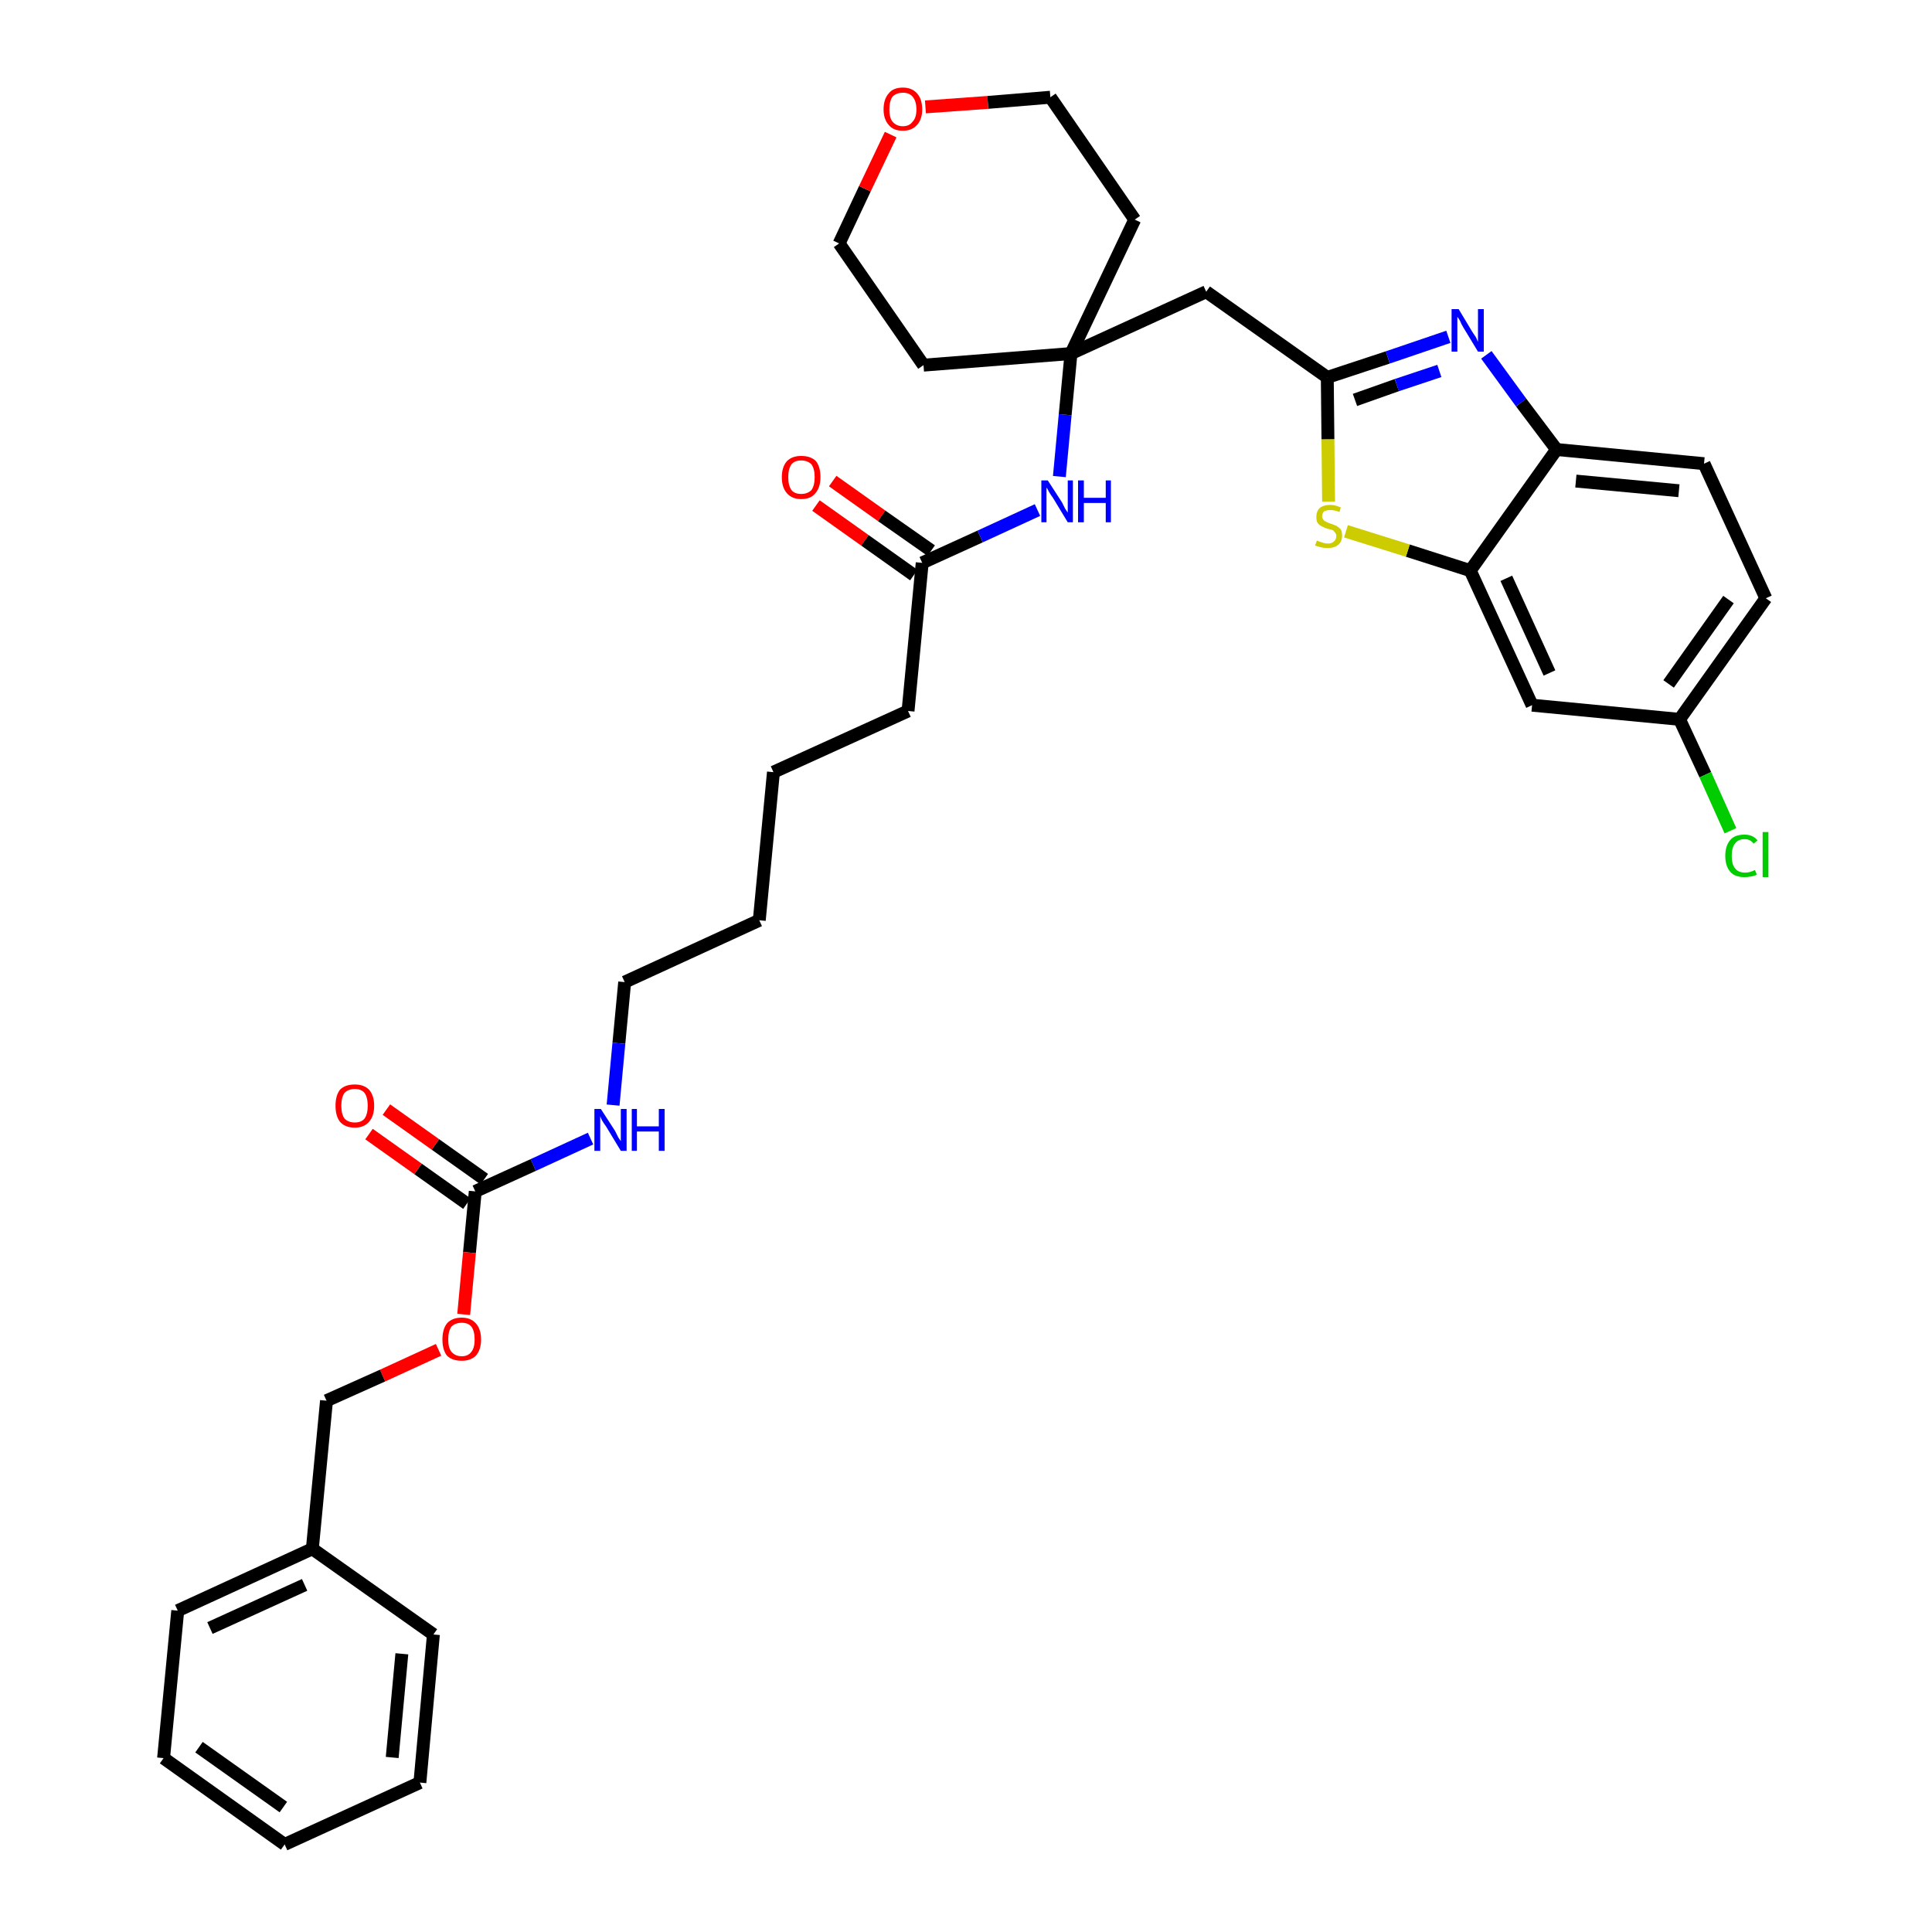 <?xml version='1.0' encoding='iso-8859-1'?>
<svg version='1.1' baseProfile='full'
              xmlns='http://www.w3.org/2000/svg'
                      xmlns:rdkit='http://www.rdkit.org/xml'
                      xmlns:xlink='http://www.w3.org/1999/xlink'
                  xml:space='preserve'
width='300px' height='300px' viewBox='0 0 300 300'>
<!-- END OF HEADER -->
<path class='bond-0 atom-0 atom-1' d='M 126.7,78.5 L 134.3,83.9' style='fill:none;fill-rule:evenodd;stroke:#FF0000;stroke-width:2.0px;stroke-linecap:butt;stroke-linejoin:miter;stroke-opacity:1' />
<path class='bond-0 atom-0 atom-1' d='M 134.3,83.9 L 141.9,89.3' style='fill:none;fill-rule:evenodd;stroke:#000000;stroke-width:2.0px;stroke-linecap:butt;stroke-linejoin:miter;stroke-opacity:1' />
<path class='bond-0 atom-0 atom-1' d='M 129.3,74.7 L 136.9,80.1' style='fill:none;fill-rule:evenodd;stroke:#FF0000;stroke-width:2.0px;stroke-linecap:butt;stroke-linejoin:miter;stroke-opacity:1' />
<path class='bond-0 atom-0 atom-1' d='M 136.9,80.1 L 144.6,85.5' style='fill:none;fill-rule:evenodd;stroke:#000000;stroke-width:2.0px;stroke-linecap:butt;stroke-linejoin:miter;stroke-opacity:1' />
<path class='bond-1 atom-1 atom-2' d='M 143.2,87.4 L 141.0,110.4' style='fill:none;fill-rule:evenodd;stroke:#000000;stroke-width:2.0px;stroke-linecap:butt;stroke-linejoin:miter;stroke-opacity:1' />
<path class='bond-16 atom-1 atom-17' d='M 143.2,87.4 L 152.2,83.3' style='fill:none;fill-rule:evenodd;stroke:#000000;stroke-width:2.0px;stroke-linecap:butt;stroke-linejoin:miter;stroke-opacity:1' />
<path class='bond-16 atom-1 atom-17' d='M 152.2,83.3 L 161.1,79.2' style='fill:none;fill-rule:evenodd;stroke:#0000FF;stroke-width:2.0px;stroke-linecap:butt;stroke-linejoin:miter;stroke-opacity:1' />
<path class='bond-2 atom-2 atom-3' d='M 141.0,110.4 L 120.1,119.9' style='fill:none;fill-rule:evenodd;stroke:#000000;stroke-width:2.0px;stroke-linecap:butt;stroke-linejoin:miter;stroke-opacity:1' />
<path class='bond-3 atom-3 atom-4' d='M 120.1,119.9 L 117.9,142.9' style='fill:none;fill-rule:evenodd;stroke:#000000;stroke-width:2.0px;stroke-linecap:butt;stroke-linejoin:miter;stroke-opacity:1' />
<path class='bond-4 atom-4 atom-5' d='M 117.9,142.9 L 97.0,152.5' style='fill:none;fill-rule:evenodd;stroke:#000000;stroke-width:2.0px;stroke-linecap:butt;stroke-linejoin:miter;stroke-opacity:1' />
<path class='bond-5 atom-5 atom-6' d='M 97.0,152.5 L 96.1,162.0' style='fill:none;fill-rule:evenodd;stroke:#000000;stroke-width:2.0px;stroke-linecap:butt;stroke-linejoin:miter;stroke-opacity:1' />
<path class='bond-5 atom-5 atom-6' d='M 96.1,162.0 L 95.2,171.6' style='fill:none;fill-rule:evenodd;stroke:#0000FF;stroke-width:2.0px;stroke-linecap:butt;stroke-linejoin:miter;stroke-opacity:1' />
<path class='bond-6 atom-6 atom-7' d='M 91.7,176.8 L 82.8,180.9' style='fill:none;fill-rule:evenodd;stroke:#0000FF;stroke-width:2.0px;stroke-linecap:butt;stroke-linejoin:miter;stroke-opacity:1' />
<path class='bond-6 atom-6 atom-7' d='M 82.8,180.9 L 73.8,185.0' style='fill:none;fill-rule:evenodd;stroke:#000000;stroke-width:2.0px;stroke-linecap:butt;stroke-linejoin:miter;stroke-opacity:1' />
<path class='bond-7 atom-7 atom-8' d='M 75.2,183.1 L 67.6,177.7' style='fill:none;fill-rule:evenodd;stroke:#000000;stroke-width:2.0px;stroke-linecap:butt;stroke-linejoin:miter;stroke-opacity:1' />
<path class='bond-7 atom-7 atom-8' d='M 67.6,177.7 L 60.0,172.3' style='fill:none;fill-rule:evenodd;stroke:#FF0000;stroke-width:2.0px;stroke-linecap:butt;stroke-linejoin:miter;stroke-opacity:1' />
<path class='bond-7 atom-7 atom-8' d='M 72.5,186.9 L 64.9,181.5' style='fill:none;fill-rule:evenodd;stroke:#000000;stroke-width:2.0px;stroke-linecap:butt;stroke-linejoin:miter;stroke-opacity:1' />
<path class='bond-7 atom-7 atom-8' d='M 64.9,181.5 L 57.3,176.1' style='fill:none;fill-rule:evenodd;stroke:#FF0000;stroke-width:2.0px;stroke-linecap:butt;stroke-linejoin:miter;stroke-opacity:1' />
<path class='bond-8 atom-7 atom-9' d='M 73.8,185.0 L 72.9,194.5' style='fill:none;fill-rule:evenodd;stroke:#000000;stroke-width:2.0px;stroke-linecap:butt;stroke-linejoin:miter;stroke-opacity:1' />
<path class='bond-8 atom-7 atom-9' d='M 72.9,194.5 L 72.0,204.1' style='fill:none;fill-rule:evenodd;stroke:#FF0000;stroke-width:2.0px;stroke-linecap:butt;stroke-linejoin:miter;stroke-opacity:1' />
<path class='bond-9 atom-9 atom-10' d='M 68.1,209.6 L 59.4,213.6' style='fill:none;fill-rule:evenodd;stroke:#FF0000;stroke-width:2.0px;stroke-linecap:butt;stroke-linejoin:miter;stroke-opacity:1' />
<path class='bond-9 atom-9 atom-10' d='M 59.4,213.6 L 50.7,217.5' style='fill:none;fill-rule:evenodd;stroke:#000000;stroke-width:2.0px;stroke-linecap:butt;stroke-linejoin:miter;stroke-opacity:1' />
<path class='bond-10 atom-10 atom-11' d='M 50.7,217.5 L 48.5,240.5' style='fill:none;fill-rule:evenodd;stroke:#000000;stroke-width:2.0px;stroke-linecap:butt;stroke-linejoin:miter;stroke-opacity:1' />
<path class='bond-11 atom-11 atom-12' d='M 48.5,240.5 L 27.6,250.1' style='fill:none;fill-rule:evenodd;stroke:#000000;stroke-width:2.0px;stroke-linecap:butt;stroke-linejoin:miter;stroke-opacity:1' />
<path class='bond-11 atom-11 atom-12' d='M 47.3,246.1 L 32.6,252.8' style='fill:none;fill-rule:evenodd;stroke:#000000;stroke-width:2.0px;stroke-linecap:butt;stroke-linejoin:miter;stroke-opacity:1' />
<path class='bond-34 atom-16 atom-11' d='M 67.3,253.8 L 48.5,240.5' style='fill:none;fill-rule:evenodd;stroke:#000000;stroke-width:2.0px;stroke-linecap:butt;stroke-linejoin:miter;stroke-opacity:1' />
<path class='bond-12 atom-12 atom-13' d='M 27.6,250.1 L 25.4,273.0' style='fill:none;fill-rule:evenodd;stroke:#000000;stroke-width:2.0px;stroke-linecap:butt;stroke-linejoin:miter;stroke-opacity:1' />
<path class='bond-13 atom-13 atom-14' d='M 25.4,273.0 L 44.2,286.4' style='fill:none;fill-rule:evenodd;stroke:#000000;stroke-width:2.0px;stroke-linecap:butt;stroke-linejoin:miter;stroke-opacity:1' />
<path class='bond-13 atom-13 atom-14' d='M 30.9,271.3 L 44.0,280.6' style='fill:none;fill-rule:evenodd;stroke:#000000;stroke-width:2.0px;stroke-linecap:butt;stroke-linejoin:miter;stroke-opacity:1' />
<path class='bond-14 atom-14 atom-15' d='M 44.2,286.4 L 65.2,276.8' style='fill:none;fill-rule:evenodd;stroke:#000000;stroke-width:2.0px;stroke-linecap:butt;stroke-linejoin:miter;stroke-opacity:1' />
<path class='bond-15 atom-15 atom-16' d='M 65.2,276.8 L 67.3,253.8' style='fill:none;fill-rule:evenodd;stroke:#000000;stroke-width:2.0px;stroke-linecap:butt;stroke-linejoin:miter;stroke-opacity:1' />
<path class='bond-15 atom-15 atom-16' d='M 60.9,272.9 L 62.4,256.8' style='fill:none;fill-rule:evenodd;stroke:#000000;stroke-width:2.0px;stroke-linecap:butt;stroke-linejoin:miter;stroke-opacity:1' />
<path class='bond-17 atom-17 atom-18' d='M 164.5,74.0 L 165.4,64.4' style='fill:none;fill-rule:evenodd;stroke:#0000FF;stroke-width:2.0px;stroke-linecap:butt;stroke-linejoin:miter;stroke-opacity:1' />
<path class='bond-17 atom-17 atom-18' d='M 165.4,64.4 L 166.3,54.9' style='fill:none;fill-rule:evenodd;stroke:#000000;stroke-width:2.0px;stroke-linecap:butt;stroke-linejoin:miter;stroke-opacity:1' />
<path class='bond-18 atom-18 atom-19' d='M 166.3,54.9 L 187.3,45.3' style='fill:none;fill-rule:evenodd;stroke:#000000;stroke-width:2.0px;stroke-linecap:butt;stroke-linejoin:miter;stroke-opacity:1' />
<path class='bond-29 atom-18 atom-30' d='M 166.3,54.9 L 143.4,56.7' style='fill:none;fill-rule:evenodd;stroke:#000000;stroke-width:2.0px;stroke-linecap:butt;stroke-linejoin:miter;stroke-opacity:1' />
<path class='bond-35 atom-34 atom-18' d='M 176.2,34.1 L 166.3,54.9' style='fill:none;fill-rule:evenodd;stroke:#000000;stroke-width:2.0px;stroke-linecap:butt;stroke-linejoin:miter;stroke-opacity:1' />
<path class='bond-19 atom-19 atom-20' d='M 187.3,45.3 L 206.1,58.6' style='fill:none;fill-rule:evenodd;stroke:#000000;stroke-width:2.0px;stroke-linecap:butt;stroke-linejoin:miter;stroke-opacity:1' />
<path class='bond-20 atom-20 atom-21' d='M 206.1,58.6 L 215.5,55.5' style='fill:none;fill-rule:evenodd;stroke:#000000;stroke-width:2.0px;stroke-linecap:butt;stroke-linejoin:miter;stroke-opacity:1' />
<path class='bond-20 atom-20 atom-21' d='M 215.5,55.5 L 224.9,52.3' style='fill:none;fill-rule:evenodd;stroke:#0000FF;stroke-width:2.0px;stroke-linecap:butt;stroke-linejoin:miter;stroke-opacity:1' />
<path class='bond-20 atom-20 atom-21' d='M 210.4,62.1 L 216.9,59.8' style='fill:none;fill-rule:evenodd;stroke:#000000;stroke-width:2.0px;stroke-linecap:butt;stroke-linejoin:miter;stroke-opacity:1' />
<path class='bond-20 atom-20 atom-21' d='M 216.9,59.8 L 223.5,57.6' style='fill:none;fill-rule:evenodd;stroke:#0000FF;stroke-width:2.0px;stroke-linecap:butt;stroke-linejoin:miter;stroke-opacity:1' />
<path class='bond-36 atom-29 atom-20' d='M 206.3,77.9 L 206.2,68.2' style='fill:none;fill-rule:evenodd;stroke:#CCCC00;stroke-width:2.0px;stroke-linecap:butt;stroke-linejoin:miter;stroke-opacity:1' />
<path class='bond-36 atom-29 atom-20' d='M 206.2,68.2 L 206.1,58.6' style='fill:none;fill-rule:evenodd;stroke:#000000;stroke-width:2.0px;stroke-linecap:butt;stroke-linejoin:miter;stroke-opacity:1' />
<path class='bond-21 atom-21 atom-22' d='M 230.8,55.1 L 236.2,62.5' style='fill:none;fill-rule:evenodd;stroke:#0000FF;stroke-width:2.0px;stroke-linecap:butt;stroke-linejoin:miter;stroke-opacity:1' />
<path class='bond-21 atom-21 atom-22' d='M 236.2,62.5 L 241.7,69.8' style='fill:none;fill-rule:evenodd;stroke:#000000;stroke-width:2.0px;stroke-linecap:butt;stroke-linejoin:miter;stroke-opacity:1' />
<path class='bond-22 atom-22 atom-23' d='M 241.7,69.8 L 264.6,72.0' style='fill:none;fill-rule:evenodd;stroke:#000000;stroke-width:2.0px;stroke-linecap:butt;stroke-linejoin:miter;stroke-opacity:1' />
<path class='bond-22 atom-22 atom-23' d='M 244.7,74.7 L 260.7,76.2' style='fill:none;fill-rule:evenodd;stroke:#000000;stroke-width:2.0px;stroke-linecap:butt;stroke-linejoin:miter;stroke-opacity:1' />
<path class='bond-37 atom-28 atom-22' d='M 228.3,88.6 L 241.7,69.8' style='fill:none;fill-rule:evenodd;stroke:#000000;stroke-width:2.0px;stroke-linecap:butt;stroke-linejoin:miter;stroke-opacity:1' />
<path class='bond-23 atom-23 atom-24' d='M 264.6,72.0 L 274.2,92.9' style='fill:none;fill-rule:evenodd;stroke:#000000;stroke-width:2.0px;stroke-linecap:butt;stroke-linejoin:miter;stroke-opacity:1' />
<path class='bond-24 atom-24 atom-25' d='M 274.2,92.9 L 260.8,111.7' style='fill:none;fill-rule:evenodd;stroke:#000000;stroke-width:2.0px;stroke-linecap:butt;stroke-linejoin:miter;stroke-opacity:1' />
<path class='bond-24 atom-24 atom-25' d='M 268.4,93.1 L 259.1,106.2' style='fill:none;fill-rule:evenodd;stroke:#000000;stroke-width:2.0px;stroke-linecap:butt;stroke-linejoin:miter;stroke-opacity:1' />
<path class='bond-25 atom-25 atom-26' d='M 260.8,111.7 L 264.8,120.3' style='fill:none;fill-rule:evenodd;stroke:#000000;stroke-width:2.0px;stroke-linecap:butt;stroke-linejoin:miter;stroke-opacity:1' />
<path class='bond-25 atom-25 atom-26' d='M 264.8,120.3 L 268.7,129.0' style='fill:none;fill-rule:evenodd;stroke:#00CC00;stroke-width:2.0px;stroke-linecap:butt;stroke-linejoin:miter;stroke-opacity:1' />
<path class='bond-26 atom-25 atom-27' d='M 260.8,111.7 L 237.9,109.5' style='fill:none;fill-rule:evenodd;stroke:#000000;stroke-width:2.0px;stroke-linecap:butt;stroke-linejoin:miter;stroke-opacity:1' />
<path class='bond-27 atom-27 atom-28' d='M 237.9,109.5 L 228.3,88.6' style='fill:none;fill-rule:evenodd;stroke:#000000;stroke-width:2.0px;stroke-linecap:butt;stroke-linejoin:miter;stroke-opacity:1' />
<path class='bond-27 atom-27 atom-28' d='M 240.6,104.5 L 233.9,89.8' style='fill:none;fill-rule:evenodd;stroke:#000000;stroke-width:2.0px;stroke-linecap:butt;stroke-linejoin:miter;stroke-opacity:1' />
<path class='bond-28 atom-28 atom-29' d='M 228.3,88.6 L 218.6,85.5' style='fill:none;fill-rule:evenodd;stroke:#000000;stroke-width:2.0px;stroke-linecap:butt;stroke-linejoin:miter;stroke-opacity:1' />
<path class='bond-28 atom-28 atom-29' d='M 218.6,85.5 L 209.0,82.5' style='fill:none;fill-rule:evenodd;stroke:#CCCC00;stroke-width:2.0px;stroke-linecap:butt;stroke-linejoin:miter;stroke-opacity:1' />
<path class='bond-30 atom-30 atom-31' d='M 143.4,56.7 L 130.3,37.8' style='fill:none;fill-rule:evenodd;stroke:#000000;stroke-width:2.0px;stroke-linecap:butt;stroke-linejoin:miter;stroke-opacity:1' />
<path class='bond-31 atom-31 atom-32' d='M 130.3,37.8 L 134.3,29.3' style='fill:none;fill-rule:evenodd;stroke:#000000;stroke-width:2.0px;stroke-linecap:butt;stroke-linejoin:miter;stroke-opacity:1' />
<path class='bond-31 atom-31 atom-32' d='M 134.3,29.3 L 138.3,20.9' style='fill:none;fill-rule:evenodd;stroke:#FF0000;stroke-width:2.0px;stroke-linecap:butt;stroke-linejoin:miter;stroke-opacity:1' />
<path class='bond-32 atom-32 atom-33' d='M 143.7,16.6 L 153.4,15.9' style='fill:none;fill-rule:evenodd;stroke:#FF0000;stroke-width:2.0px;stroke-linecap:butt;stroke-linejoin:miter;stroke-opacity:1' />
<path class='bond-32 atom-32 atom-33' d='M 153.4,15.9 L 163.1,15.1' style='fill:none;fill-rule:evenodd;stroke:#000000;stroke-width:2.0px;stroke-linecap:butt;stroke-linejoin:miter;stroke-opacity:1' />
<path class='bond-33 atom-33 atom-34' d='M 163.1,15.1 L 176.2,34.1' style='fill:none;fill-rule:evenodd;stroke:#000000;stroke-width:2.0px;stroke-linecap:butt;stroke-linejoin:miter;stroke-opacity:1' />
<path  class='atom-0' d='M 121.4 74.1
Q 121.4 72.5, 122.2 71.6
Q 123.0 70.8, 124.4 70.8
Q 125.9 70.8, 126.7 71.6
Q 127.4 72.5, 127.4 74.1
Q 127.4 75.7, 126.6 76.6
Q 125.9 77.5, 124.4 77.5
Q 123.0 77.5, 122.2 76.6
Q 121.4 75.7, 121.4 74.1
M 124.4 76.7
Q 125.4 76.7, 126.0 76.1
Q 126.5 75.4, 126.5 74.1
Q 126.5 72.8, 126.0 72.1
Q 125.4 71.5, 124.4 71.5
Q 123.4 71.5, 122.9 72.1
Q 122.4 72.8, 122.4 74.1
Q 122.4 75.4, 122.9 76.1
Q 123.4 76.7, 124.4 76.7
' fill='#FF0000'/>
<path  class='atom-6' d='M 93.3 172.2
L 95.5 175.6
Q 95.7 176.0, 96.0 176.6
Q 96.4 177.2, 96.4 177.2
L 96.4 172.2
L 97.3 172.2
L 97.3 178.7
L 96.4 178.7
L 94.1 174.9
Q 93.8 174.5, 93.5 174.0
Q 93.2 173.4, 93.2 173.3
L 93.2 178.7
L 92.3 178.7
L 92.3 172.2
L 93.3 172.2
' fill='#0000FF'/>
<path  class='atom-6' d='M 98.1 172.2
L 98.9 172.2
L 98.9 174.9
L 102.3 174.9
L 102.3 172.2
L 103.2 172.2
L 103.2 178.7
L 102.3 178.7
L 102.3 175.7
L 98.9 175.7
L 98.9 178.7
L 98.1 178.7
L 98.1 172.2
' fill='#0000FF'/>
<path  class='atom-8' d='M 52.1 171.7
Q 52.1 170.1, 52.8 169.2
Q 53.6 168.4, 55.1 168.4
Q 56.5 168.4, 57.3 169.2
Q 58.1 170.1, 58.1 171.7
Q 58.1 173.3, 57.3 174.2
Q 56.5 175.1, 55.1 175.1
Q 53.6 175.1, 52.8 174.2
Q 52.1 173.3, 52.1 171.7
M 55.1 174.3
Q 56.1 174.3, 56.6 173.7
Q 57.1 173.0, 57.1 171.7
Q 57.1 170.4, 56.6 169.7
Q 56.1 169.1, 55.1 169.1
Q 54.1 169.1, 53.5 169.7
Q 53.0 170.4, 53.0 171.7
Q 53.0 173.0, 53.5 173.7
Q 54.1 174.3, 55.1 174.3
' fill='#FF0000'/>
<path  class='atom-9' d='M 68.7 208.0
Q 68.7 206.4, 69.4 205.5
Q 70.2 204.6, 71.7 204.6
Q 73.1 204.6, 73.9 205.5
Q 74.7 206.4, 74.7 208.0
Q 74.7 209.6, 73.9 210.5
Q 73.1 211.3, 71.7 211.3
Q 70.2 211.3, 69.4 210.5
Q 68.7 209.6, 68.7 208.0
M 71.7 210.6
Q 72.7 210.6, 73.2 209.9
Q 73.7 209.3, 73.7 208.0
Q 73.7 206.7, 73.2 206.0
Q 72.7 205.4, 71.7 205.4
Q 70.7 205.4, 70.1 206.0
Q 69.6 206.7, 69.6 208.0
Q 69.6 209.3, 70.1 209.9
Q 70.7 210.6, 71.7 210.6
' fill='#FF0000'/>
<path  class='atom-17' d='M 162.7 74.6
L 164.9 78.0
Q 165.1 78.4, 165.4 79.0
Q 165.8 79.6, 165.8 79.6
L 165.8 74.6
L 166.6 74.6
L 166.6 81.1
L 165.8 81.1
L 163.5 77.3
Q 163.2 76.9, 162.9 76.4
Q 162.6 75.8, 162.5 75.7
L 162.5 81.1
L 161.7 81.1
L 161.7 74.6
L 162.7 74.6
' fill='#0000FF'/>
<path  class='atom-17' d='M 167.4 74.6
L 168.3 74.6
L 168.3 77.3
L 171.7 77.3
L 171.7 74.6
L 172.5 74.6
L 172.5 81.1
L 171.7 81.1
L 171.7 78.1
L 168.3 78.1
L 168.3 81.1
L 167.4 81.1
L 167.4 74.6
' fill='#0000FF'/>
<path  class='atom-21' d='M 226.5 48.0
L 228.6 51.5
Q 228.8 51.8, 229.2 52.4
Q 229.5 53.1, 229.5 53.1
L 229.5 48.0
L 230.4 48.0
L 230.4 54.6
L 229.5 54.6
L 227.2 50.8
Q 226.9 50.3, 226.7 49.8
Q 226.4 49.3, 226.3 49.2
L 226.3 54.6
L 225.4 54.6
L 225.4 48.0
L 226.5 48.0
' fill='#0000FF'/>
<path  class='atom-26' d='M 267.9 132.9
Q 267.9 131.3, 268.7 130.4
Q 269.4 129.6, 270.9 129.6
Q 272.2 129.6, 272.9 130.5
L 272.3 131.0
Q 271.8 130.3, 270.9 130.3
Q 269.9 130.3, 269.4 131.0
Q 268.9 131.6, 268.9 132.9
Q 268.9 134.2, 269.4 134.8
Q 269.9 135.5, 271.0 135.5
Q 271.7 135.5, 272.5 135.1
L 272.8 135.8
Q 272.5 136.0, 271.9 136.1
Q 271.4 136.2, 270.9 136.2
Q 269.4 136.2, 268.7 135.4
Q 267.9 134.5, 267.9 132.9
' fill='#00CC00'/>
<path  class='atom-26' d='M 273.7 129.2
L 274.6 129.2
L 274.6 136.2
L 273.7 136.2
L 273.7 129.2
' fill='#00CC00'/>
<path  class='atom-29' d='M 204.5 83.9
Q 204.5 84.0, 204.9 84.1
Q 205.2 84.2, 205.5 84.3
Q 205.8 84.4, 206.2 84.4
Q 206.8 84.4, 207.1 84.1
Q 207.5 83.8, 207.5 83.2
Q 207.5 82.9, 207.3 82.7
Q 207.1 82.4, 206.9 82.3
Q 206.6 82.2, 206.1 82.1
Q 205.5 81.9, 205.2 81.7
Q 204.9 81.6, 204.6 81.2
Q 204.4 80.9, 204.4 80.3
Q 204.4 79.4, 204.9 78.9
Q 205.5 78.4, 206.6 78.4
Q 207.3 78.4, 208.2 78.8
L 208.0 79.5
Q 207.2 79.2, 206.6 79.2
Q 206.0 79.2, 205.6 79.4
Q 205.3 79.7, 205.3 80.2
Q 205.3 80.5, 205.5 80.7
Q 205.6 80.9, 205.9 81.0
Q 206.2 81.2, 206.6 81.3
Q 207.2 81.5, 207.6 81.7
Q 207.9 81.9, 208.2 82.2
Q 208.4 82.6, 208.4 83.2
Q 208.4 84.1, 207.8 84.6
Q 207.2 85.1, 206.2 85.1
Q 205.6 85.1, 205.2 85.0
Q 204.7 84.9, 204.2 84.7
L 204.5 83.9
' fill='#CCCC00'/>
<path  class='atom-32' d='M 137.2 17.0
Q 137.2 15.4, 138.0 14.5
Q 138.7 13.6, 140.2 13.6
Q 141.6 13.6, 142.4 14.5
Q 143.2 15.4, 143.2 17.0
Q 143.2 18.5, 142.4 19.4
Q 141.6 20.3, 140.2 20.3
Q 138.7 20.3, 138.0 19.4
Q 137.2 18.5, 137.2 17.0
M 140.2 19.6
Q 141.2 19.6, 141.7 18.9
Q 142.3 18.3, 142.3 17.0
Q 142.3 15.7, 141.7 15.0
Q 141.2 14.4, 140.2 14.4
Q 139.2 14.4, 138.6 15.0
Q 138.1 15.7, 138.1 17.0
Q 138.1 18.3, 138.6 18.9
Q 139.2 19.6, 140.2 19.6
' fill='#FF0000'/>
</svg>
